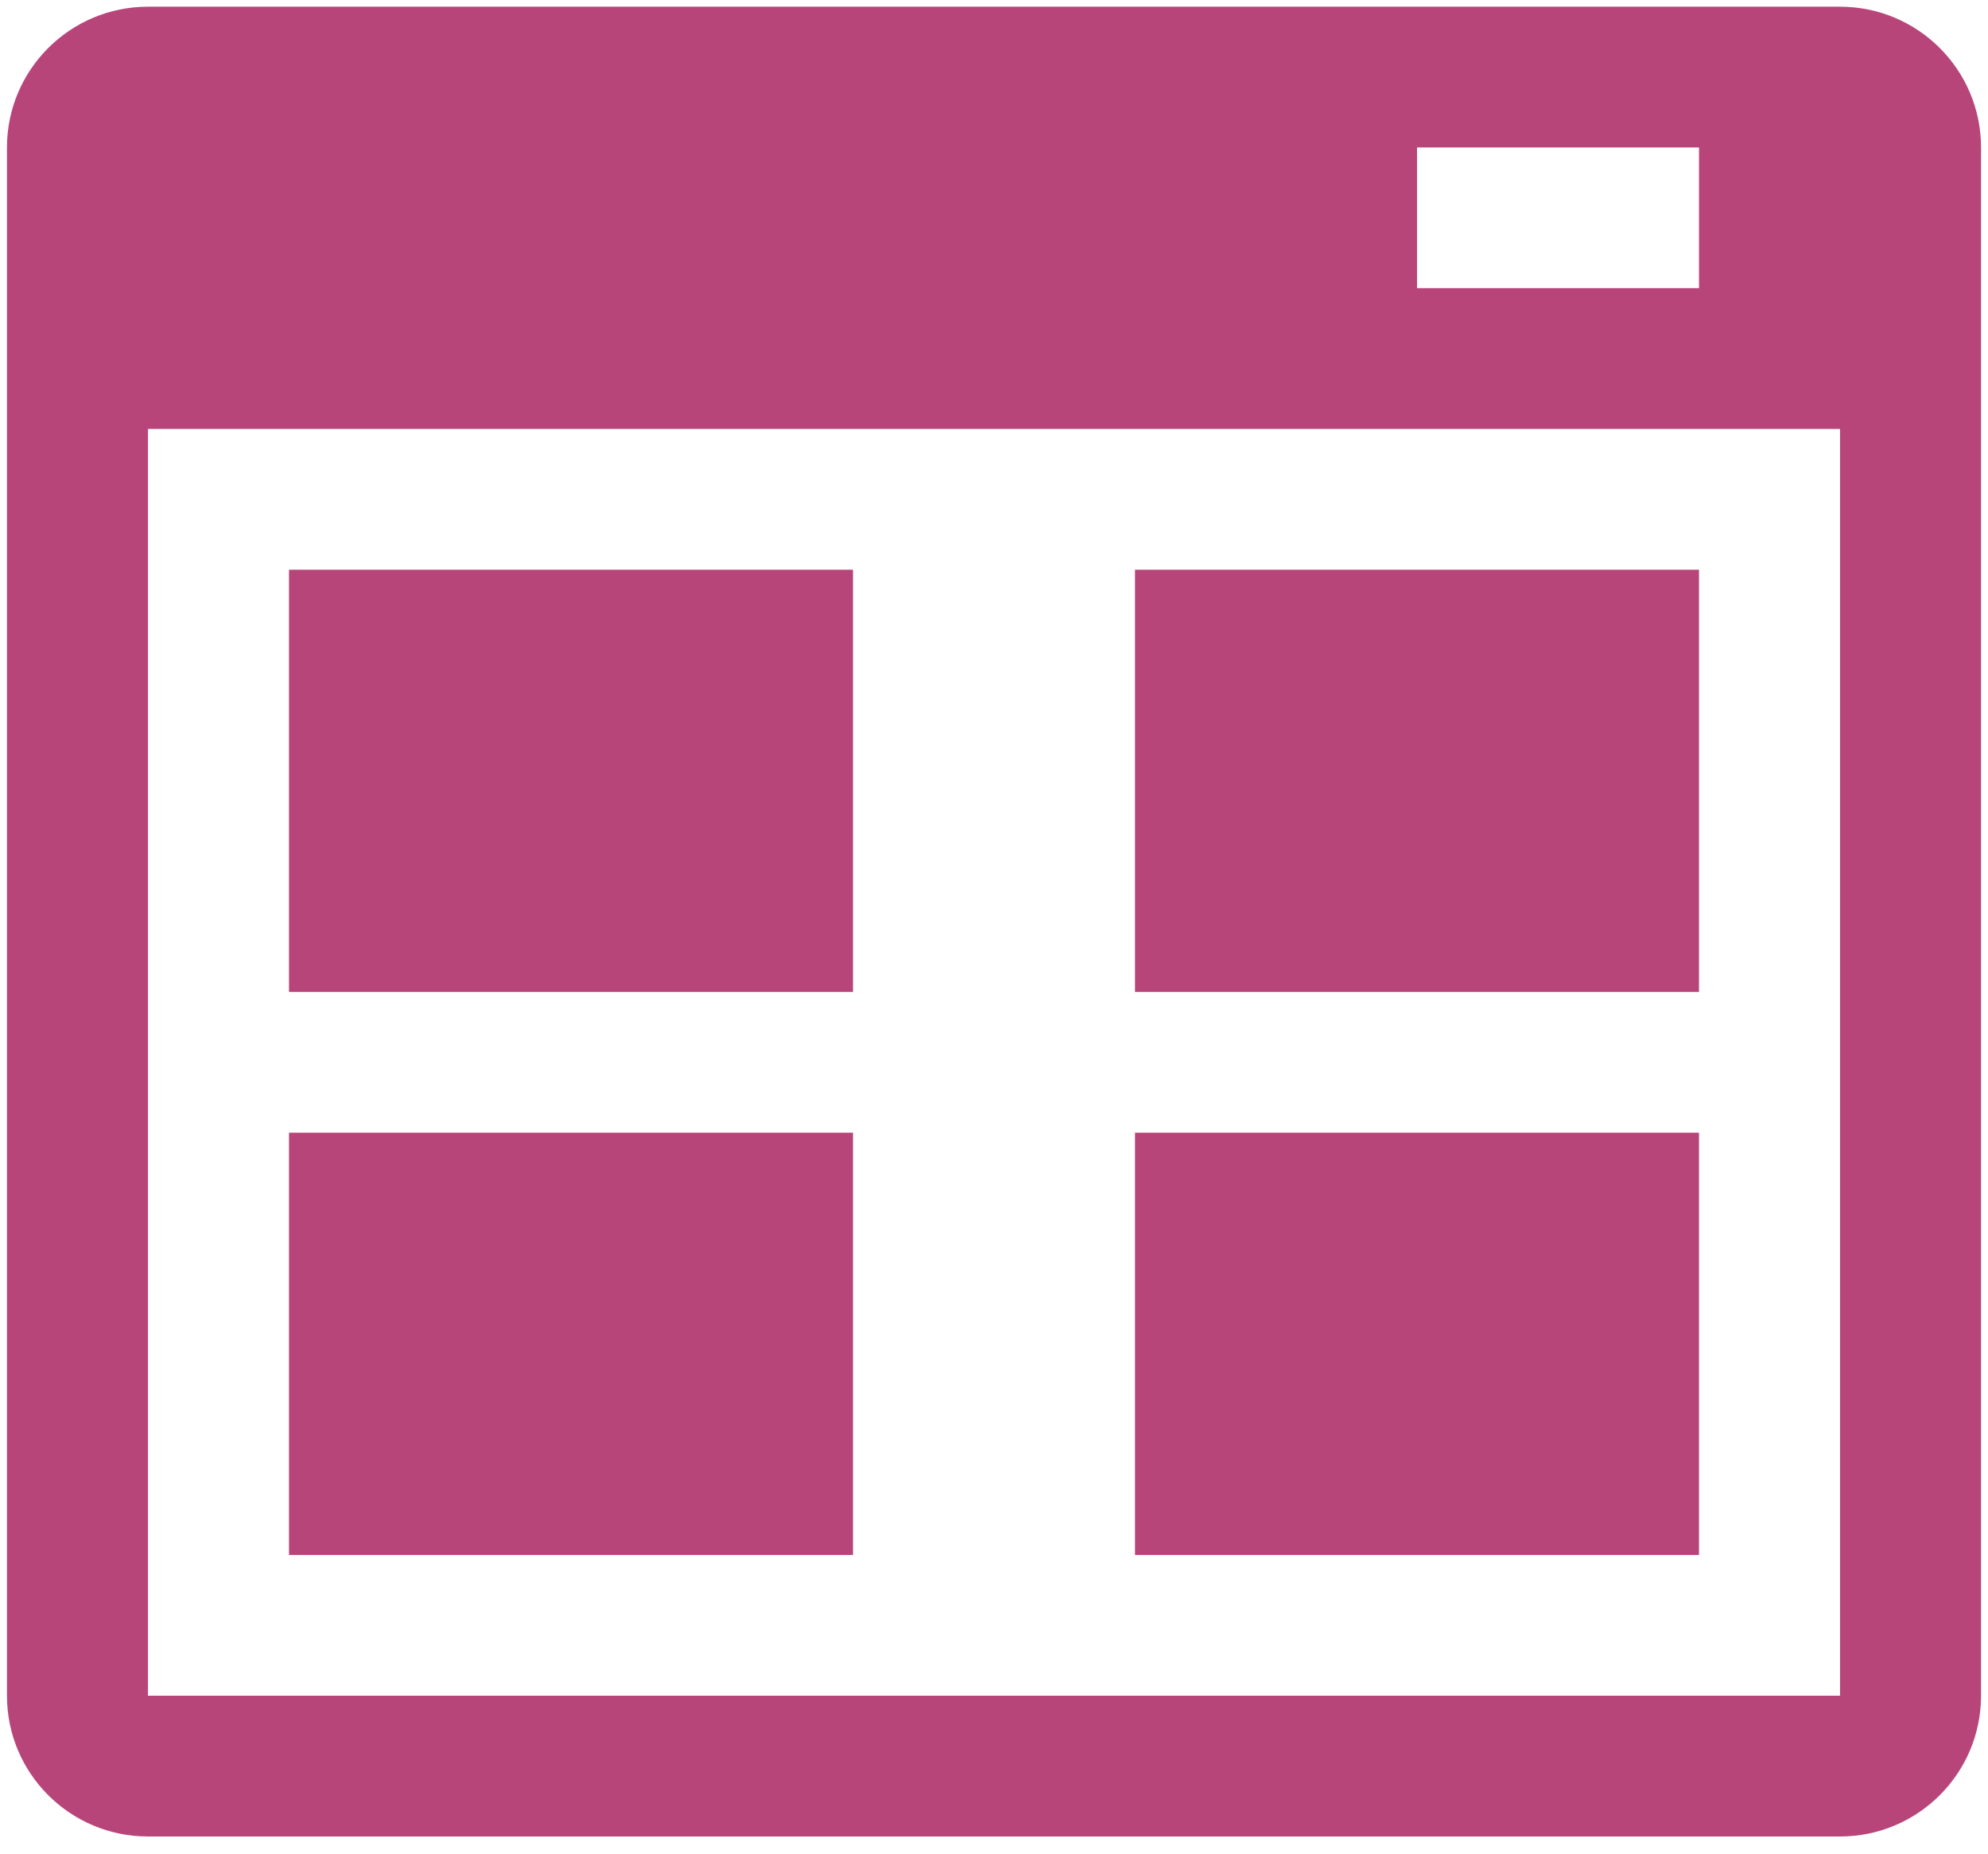 <svg width="89" height="83" viewBox="0 0 89 83" fill="none" xmlns="http://www.w3.org/2000/svg">
<path d="M82.375 0.3H6.625C3.14 0.3 0.312 3.122 0.312 6.6V75.9C0.312 79.378 3.14 82.2 6.625 82.2H82.375C85.859 82.2 88.688 79.378 88.688 75.9V6.6C88.688 3.122 85.859 0.3 82.375 0.3ZM63.438 6.6H76.062V12.9H63.438V6.6ZM82.375 75.9H6.625V19.2H82.375V75.9Z" fill="#B74579"/>
<path d="M38.188 25.5H12.938V44.4H38.188V25.5Z" fill="#B74579"/>
<path d="M76.062 25.5H50.812V44.4H76.062V25.5Z" fill="#B74579"/>
<path d="M38.188 50.7H12.938V69.6H38.188V50.7Z" fill="#B74579"/>
<path d="M76.062 50.7H50.812V69.6H76.062V50.7Z" fill="#B74579"/>
</svg>

